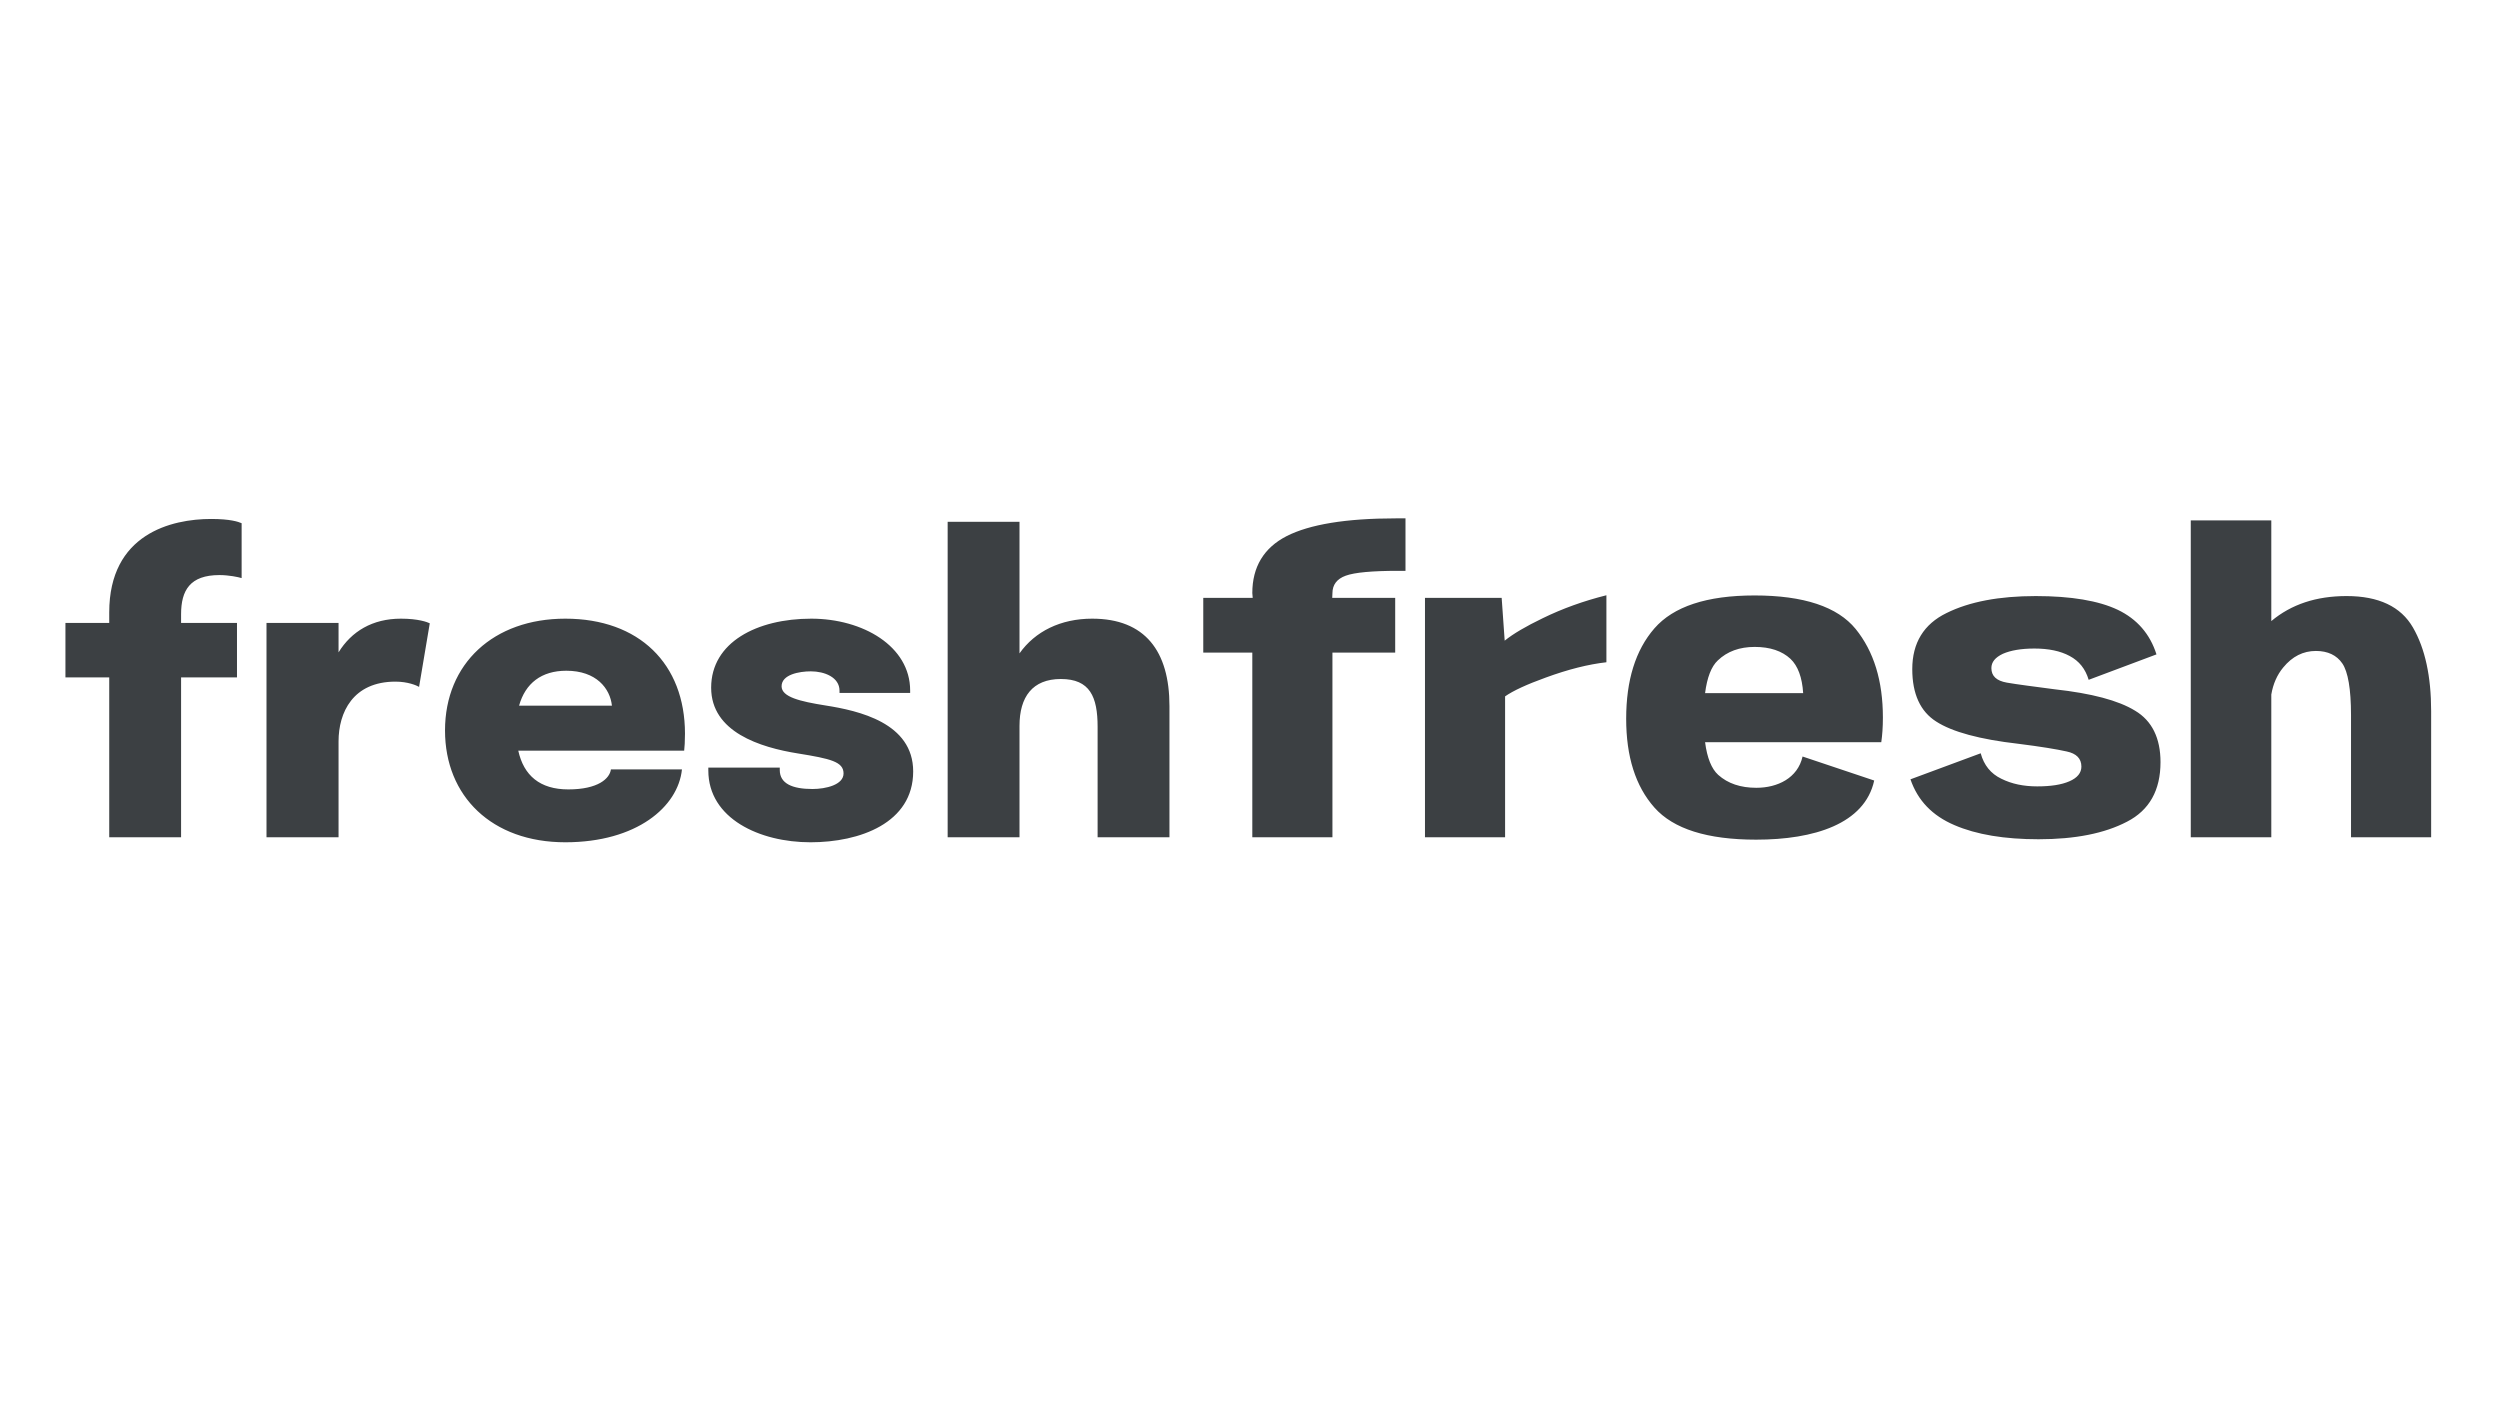 <svg width="1920" height="1080" fill="none" xmlns="http://www.w3.org/2000/svg"><path d="M83.89 643h55.18V520.24h42.935v-41.85H139.07v-6.665c0-18.29 6.82-30.07 29.45-30.07 7.285 0 14.57 1.55 17.05 2.325v-42.16c-2.48-1.085-8.68-3.255-23.405-3.255-30.535 0-78.275 11.47-78.275 71.765v8.06H50.255v41.85H83.89V643Zm120.784 0h55.335v-73.625c0-22.165 11.005-45.88 43.71-45.88 9.61 0 16.275 2.945 18.135 4.03l8.215-48.825c-1.86-.93-8.835-3.565-22.165-3.565-21.855 0-37.975 9.765-47.895 25.885v-22.63h-55.335V643Zm319.067-52.08h-54.56c-.93 6.975-9.765 15.345-32.705 15.345-21.855 0-34.255-10.695-38.44-29.76h127.41c.31-2.48.62-7.44.62-13.02 0-53.63-35.185-88.35-91.915-88.35-55.025 0-92.38 34.41-92.38 85.87 0 50.53 35.96 85.87 92.38 85.87 54.87 0 86.645-27.28 89.59-55.955Zm-88.815-75.795c23.095 0 33.635 13.64 35.03 26.815h-71.3c4.805-17.205 17.205-26.815 36.27-26.815Zm187.502 131.75c37.82 0 78.895-14.725 78.895-54.405 0-37.355-41.85-46.655-67.425-50.685-19.53-3.1-33.635-6.51-33.635-14.725 0-8.99 13.485-11.47 22.475-11.47 10.385 0 22.01 4.495 22.01 14.88v1.705h54.25v-1.86c0-34.1-36.425-55.18-75.95-55.18-41.695 0-76.88 18.135-76.88 53.01 0 34.1 37.665 45.88 66.805 50.53 24.955 4.03 34.875 6.355 34.875 15.345 0 8.68-13.485 11.935-23.87 11.935-15.5 0-25.11-4.185-25.11-14.57v-1.86h-54.87v2.17c0 37.045 39.525 55.18 78.43 55.18ZM727.799 643h55.18v-85.56c0-22.165 9.92-35.96 31.775-35.96 22.32 0 28.21 13.64 28.21 36.735V643h55.18V542.25c0-42.16-18.755-67.115-59.365-67.115-24.18 0-43.865 9.765-55.8 26.66v-101.06h-55.18V643ZM961.774 643h61.536V501.175h48.2V459.17h-48.36l.16-3.565c0-6.51 3.41-11.005 10.23-13.485 6.82-2.48 20.3-3.72 40.14-3.72h5.74v-40.3h-7.44c-38.29 0-66.19 4.65-83.856 13.64-17.515 8.99-26.35 23.715-26.35 43.71l.31 3.72h-37.975v42.005h37.665V643Zm132.606 0h61.53V534.81c6.2-4.34 16.59-9.145 31.16-14.415 17.36-6.355 32.86-10.23 46.65-11.78v-51.46c-17.36 4.34-33.79 10.23-48.98 17.67-12.86 6.2-22.63 11.935-29.14 17.205l-2.32-32.86h-58.9V643Zm254.34 1.86c44.48 0 83.39-12.09 90.67-45.415L1384.37 581c-3.72 16.585-19.22 24.025-35.5 24.025-12.09 0-21.85-3.255-29.29-9.92-5.12-4.65-8.53-13.02-10.08-25.11h135.32c.77-5.27 1.24-11.625 1.24-18.91 0-28.21-6.98-50.84-20.93-68.045-13.95-17.05-39.83-25.73-77.65-25.73-36.74 0-62.31 8.525-76.88 25.265-14.57 16.74-21.7 39.99-21.7 69.44 0 28.985 7.13 51.77 21.7 68.2s40.61 24.645 78.12 24.645Zm-39.22-112.53c1.55-12.09 4.81-20.46 9.77-25.11 7.28-6.975 16.74-10.385 28.36-10.385 11.78 0 20.93 3.1 27.44 9.145 5.73 5.425 8.99 14.26 9.76 26.35h-75.33Zm256.15 112.22c28.06 0 50.69-4.495 67.89-13.485 17.21-8.835 25.73-24.18 25.73-45.725 0-18.445-6.51-31.775-19.53-39.525-12.86-7.905-33.48-13.33-61.69-16.43-16.43-2.17-28.67-3.72-36.73-5.115-8.06-1.395-11.94-5.115-11.94-11.16 0-4.65 2.95-8.215 8.84-11.005 6.04-2.635 14.1-4.03 24.18-4.03 10.85 0 19.99 1.86 27.12 5.735 7.29 3.875 12.09 9.92 14.57 18.29l52.08-19.53c-4.96-15.655-14.88-27.125-29.76-34.255-14.72-6.975-35.8-10.54-62.93-10.54-28.21 0-50.99 4.34-68.51 13.02-17.51 8.525-26.35 22.94-26.35 43.09 0 19.065 6.2 32.55 18.45 40.3 12.24 7.905 33.32 13.64 63.08 17.05 17.21 2.17 29.45 4.185 37.05 5.89 7.44 1.55 11.31 5.425 11.31 11.625 0 4.805-3.1 8.68-9.3 11.315-6.04 2.635-14.26 3.875-24.64 3.875-10.39 0-19.53-1.86-27.59-5.89-8.06-3.875-13.33-10.385-15.81-19.53l-53.94 19.995c5.58 16.275 16.74 27.9 33.79 35.185 16.89 7.285 38.44 10.85 64.63 10.85Zm116.86-1.55h61.85V533.415c1.39-8.215 4.49-15.19 9.14-20.77 6.98-8.525 15.35-12.71 25.11-12.71 9.15 0 15.97 3.255 20.31 9.61 4.34 6.355 6.66 19.685 6.66 39.68V643h61.54v-96.875c0-26.66-4.65-48.05-13.95-64.17-9.3-16.12-26.35-24.18-51-24.18-23.25 0-42.47 6.355-57.81 19.22V399.65h-61.85V643Z" fill="#3C4043"/></svg>
